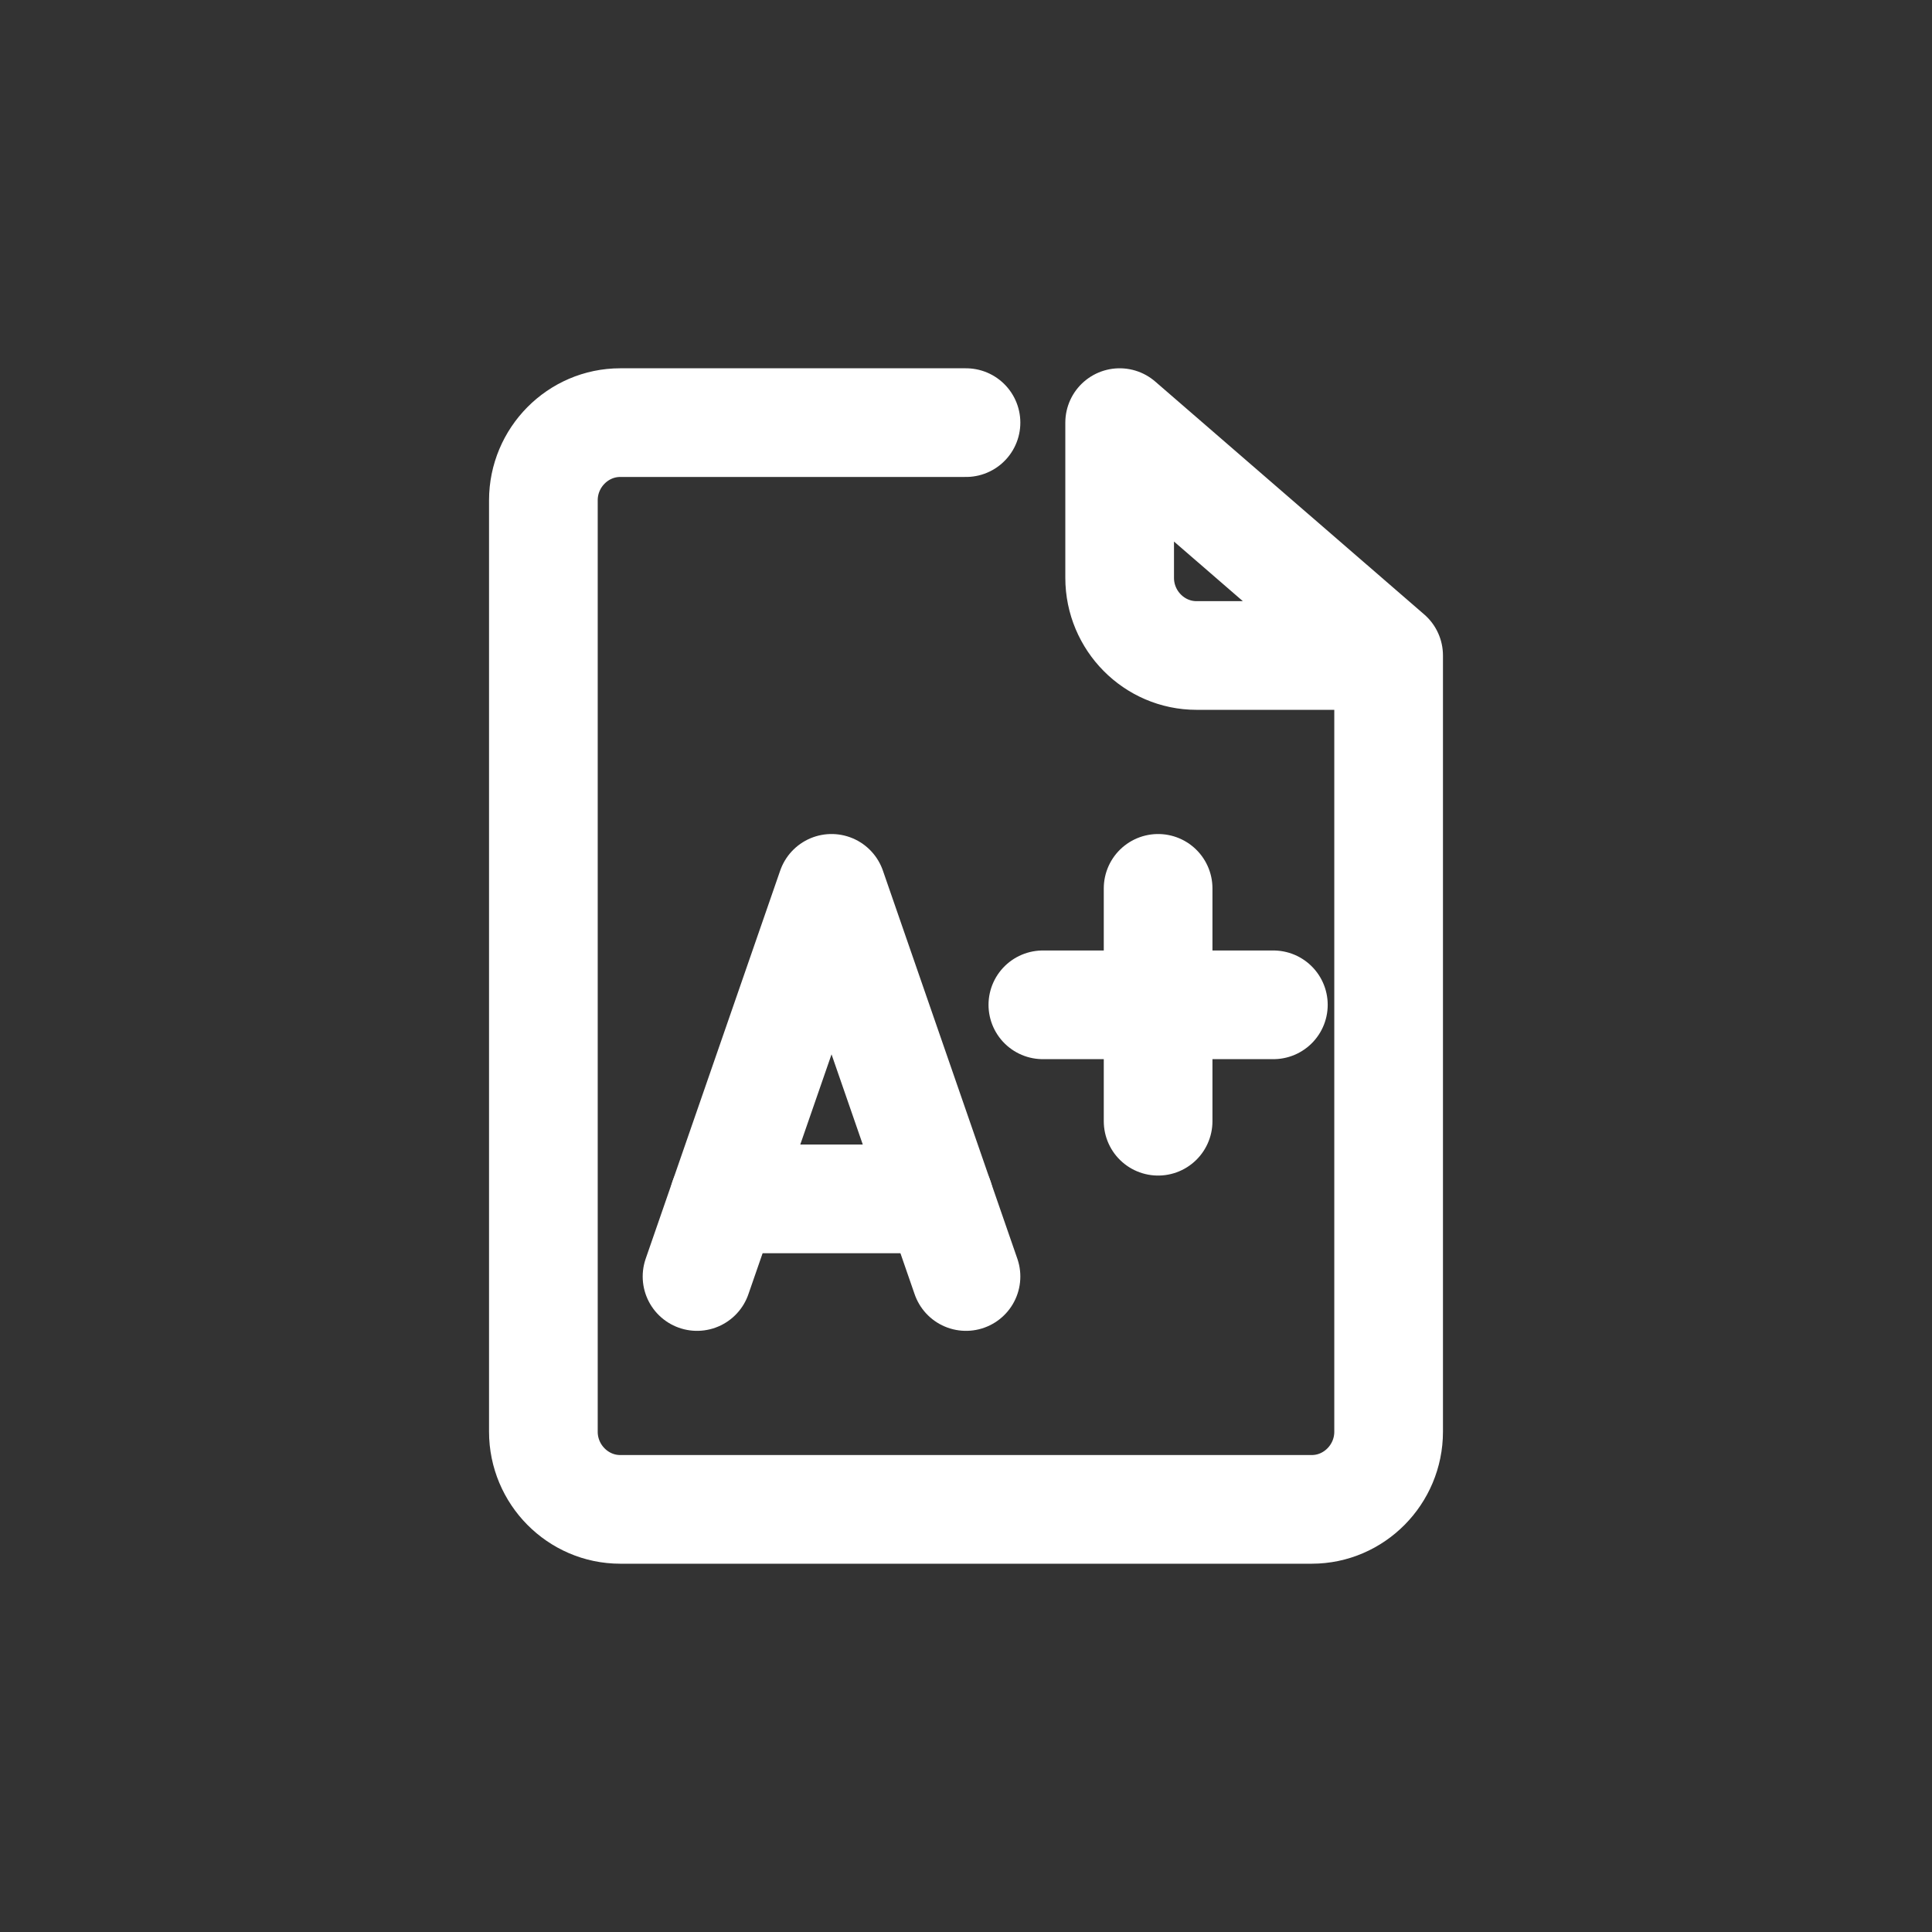 <?xml version="1.0" encoding="UTF-8"?>
<svg width="32px" height="32px" viewBox="0 0 32 32" version="1.1" xmlns="http://www.w3.org/2000/svg" xmlns:xlink="http://www.w3.org/1999/xlink">
    <rect x="0" y="0" width="32" height="32" fill="#333333" stroke="none"/>
    <title>Exam Management</title>
    <g id="Exam-Management" stroke="none" stroke-width="1" fill="none" fill-rule="evenodd" stroke-linecap="round" stroke-linejoin="round">
        <g id="6805039_exam_grade_school_icon" transform="translate(9, 7)" stroke="#FFFFFF" stroke-width="1.8">
            <path d="M14,3.857 L10.818,3.857 C10.118,3.857 9.545,3.279 9.545,2.571 L9.545,0 L14,3.857 L14,16.714 C14,17.421 13.427,18 12.727,18 L1.273,18 C0.573,18 0,17.421 0,16.714 L0,1.286 C0,0.579 0.573,0 1.273,0 L7,0" id="Path"></path>
            <polyline id="Path" points="2.545 14.143 4.773 7.714 7 14.143"></polyline>
            <line x1="2.991" y1="12.857" x2="6.555" y2="12.857" id="Path"></line>
            <line x1="10.182" y1="7.714" x2="10.182" y2="11.571" id="Path"></line>
            <line x1="8.273" y1="9.643" x2="12.091" y2="9.643" id="Path"></line>
        </g>
    </g>
</svg>